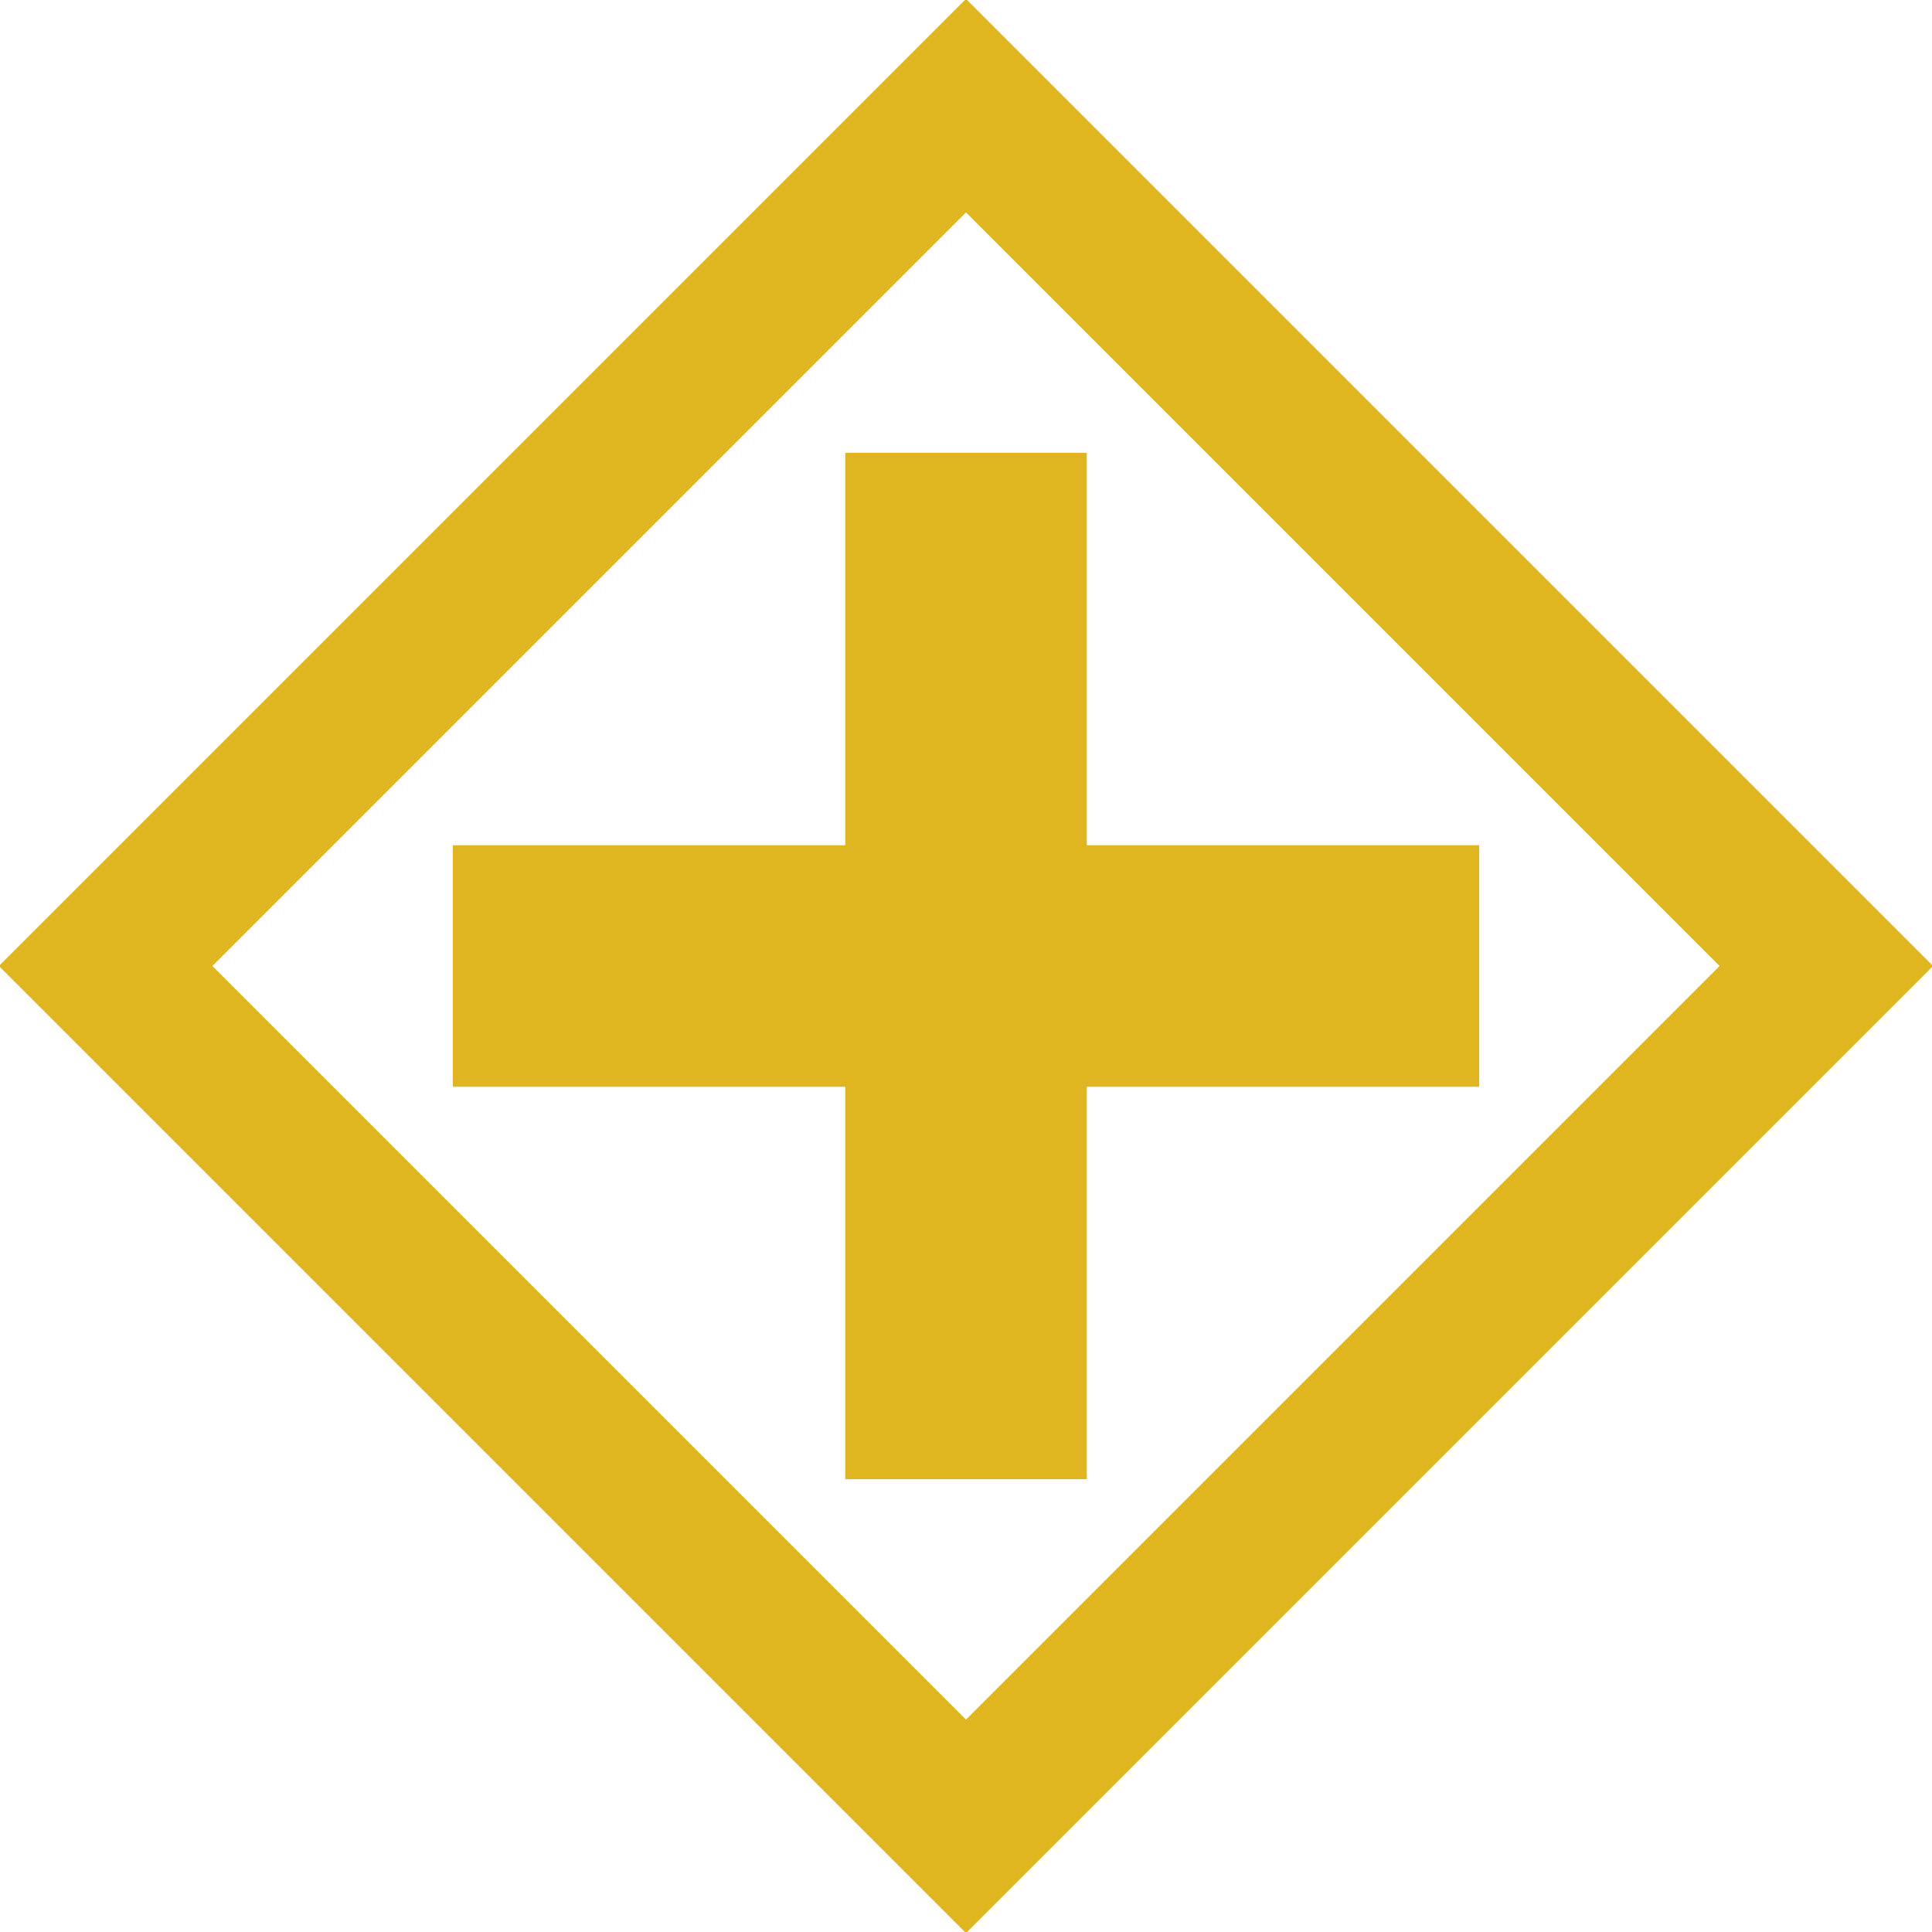 <?xml version="1.0" encoding="UTF-8" standalone="yes"?>
<svg viewBox="0 0 128 128" width="128px" height="128px" version="1.0" state='normal' xmlns="http://www.w3.org/2000/svg" xmlns:xlink="http://www.w3.org/1999/xlink">
    <polyline points="7,64 64,7 121,64 64,121 7,64 64,7" fill="none" stroke-width="10" stroke="#DFB620" />
	<polyline points="30,64 98,64" fill="none" stroke-width="16" stroke="#DFB620" />
	<polyline points="64,30 64,98" fill="none" stroke-width="16" stroke="#DFB620" />
</svg>